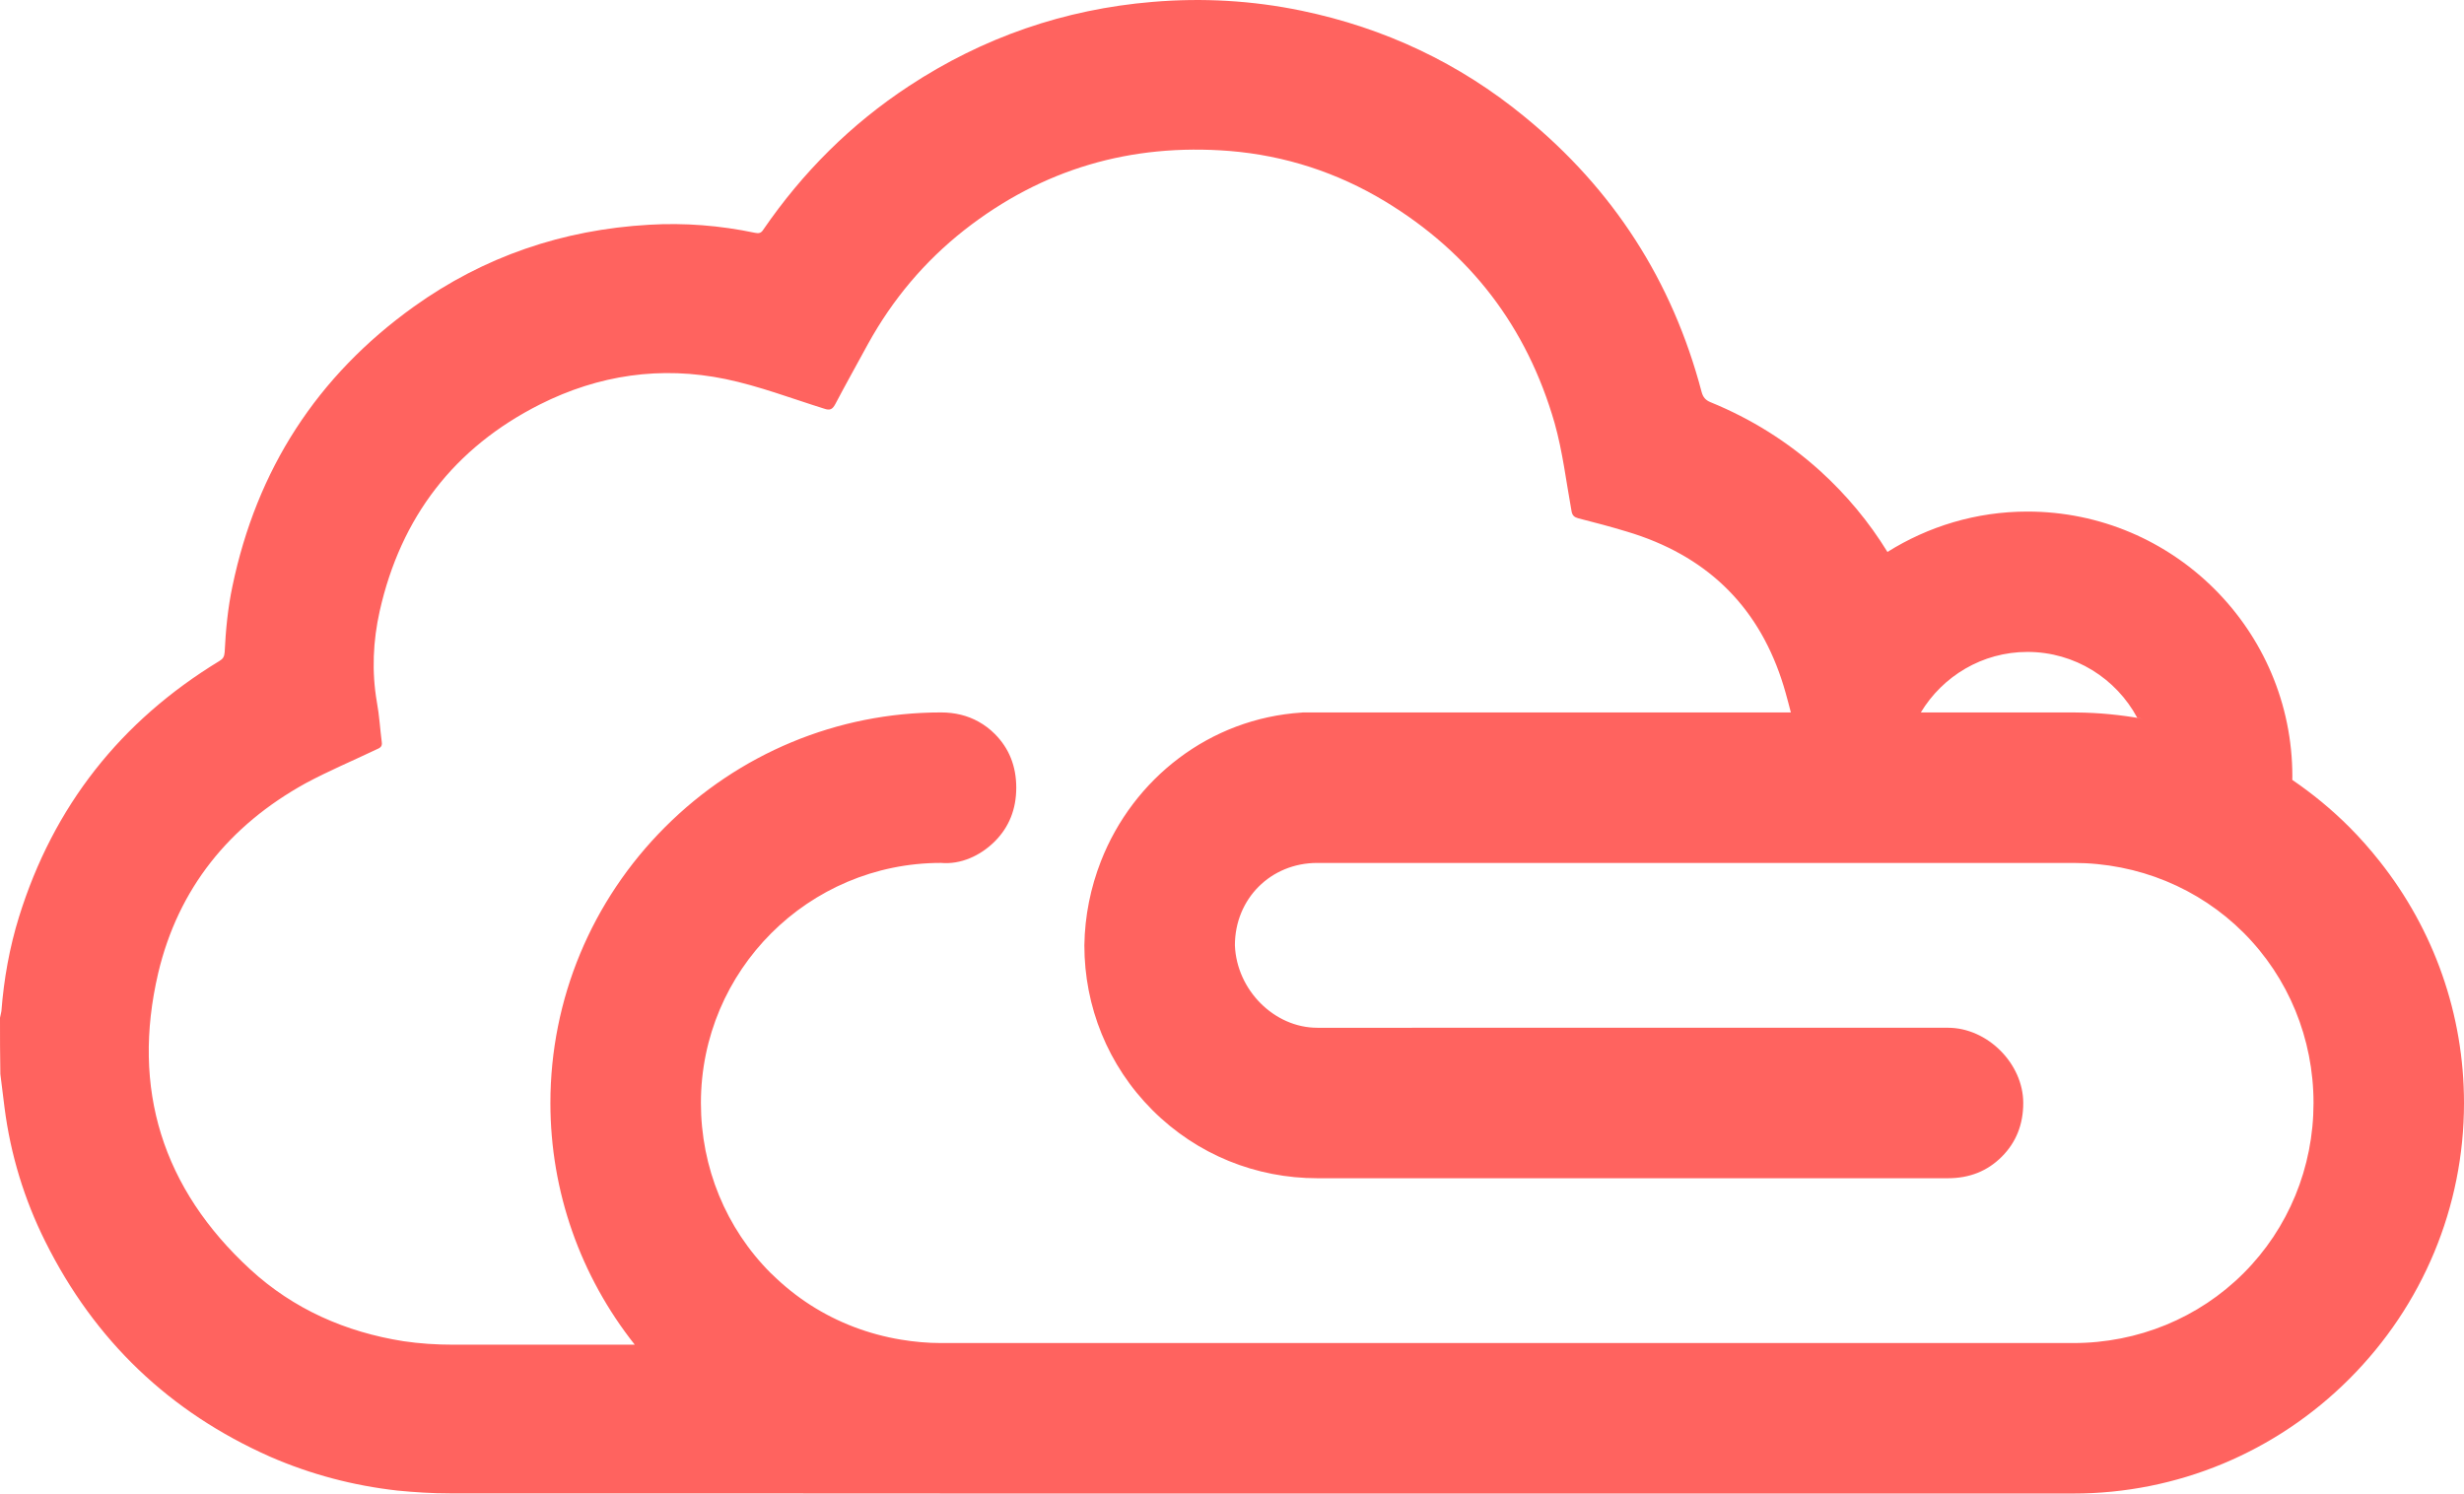<svg version="1.1" id="图层_1" x="0px" y="0px" width="148.449px" height="89.991px" viewBox="0 0 148.449 89.991" enable-background="new 0 0 148.449 89.991" xml:space="preserve" xmlns="http://www.w3.org/2000/svg" xmlns:xlink="http://www.w3.org/1999/xlink" xmlns:xml="http://www.w3.org/XML/1998/namespace">
  <path fill="#FF635F" d="M143.366,51.895c-0.567-0.716-1.173-1.406-1.825-2.06c-1.064-1.063-2.216-2.012-3.438-2.843
	c0-0.069,0.005-0.139,0.005-0.209c0-8.8-7.159-15.959-15.958-15.959c-3.1,0-5.987,0.898-8.437,2.433
	c-1.111-1.808-2.464-3.436-4.063-4.889c-1.949-1.758-4.15-3.135-6.587-4.13c-0.317-0.127-0.467-0.317-0.55-0.636
	c-1.758-6.671-5.318-12.199-10.655-16.562C87.92,3.8,83.409,1.682,78.411,0.644c-2.967-0.614-5.953-0.784-8.982-0.529
	c-5.315,0.444-10.207,2.14-14.656,5.062c-3.516,2.309-6.416,5.211-8.788,8.663c-0.129,0.212-0.277,0.233-0.488,0.19
	c-2.119-0.445-4.257-0.614-6.396-0.487c-5.188,0.297-9.934,1.906-14.17,4.936c-5.847,4.193-9.468,9.827-10.93,16.859
	c-0.274,1.292-0.402,2.627-0.466,3.961c-0.021,0.275-0.105,0.402-0.317,0.529C7.266,43.449,3.22,48.574,1.145,55.246
	c-0.573,1.844-0.911,3.749-1.06,5.677C0.063,61.071,0.021,61.198,0,61.325c0,1.144,0,2.267,0.021,3.389
	c0.085,0.678,0.171,1.356,0.253,2.033c0.361,2.817,1.188,5.528,2.458,8.069c2.966,5.952,7.478,10.272,13.556,12.963
	c2.436,1.06,4.999,1.736,7.647,2.033c1.058,0.105,2.116,0.17,3.175,0.17c9.799,0,19.591,0.003,29.386,0.005
	c0.066,0.001,0.131,0.004,0.196,0.004h9.191h7.832h1.229h49.972c6.261,0.001,12.199-2.482,16.625-6.909
	c4.425-4.425,6.908-10.362,6.908-16.623C148.449,61.123,146.641,56.025,143.366,51.895z M122.15,39.281
	c2.856,0,5.344,1.607,6.612,3.965c0.115,0.019,0.229,0.046,0.343,0.066c-1.316-0.238-2.66-0.372-4.02-0.382
	c-0.057-0.001-0.113-0.004-0.17-0.004h-9.19C117.04,40.746,119.423,39.281,122.15,39.281z M135.17,76.714
	c-2.697,2.699-6.367,4.21-10.254,4.21H74.542h-9.694h-8.155c-0.814,0-1.62-0.074-2.41-0.205c-1.954-0.323-3.809-1.029-5.454-2.085
	c-0.822-0.528-1.593-1.144-2.299-1.838c-0.028-0.029-0.063-0.053-0.091-0.082c-2.699-2.698-4.211-6.369-4.211-10.255
	c0-7.988,6.479-14.465,14.465-14.465c1.188,0.108,2.375-0.433,3.239-1.295c0.863-0.864,1.295-1.943,1.295-3.239
	c0-1.295-0.432-2.375-1.295-3.238c-0.297-0.298-0.623-0.541-0.973-0.736c-0.664-0.37-1.418-0.559-2.267-0.559
	c-6.26,0-12.197,2.482-16.623,6.908c-4.426,4.427-6.909,10.363-6.909,16.624c0,5.337,1.811,10.434,5.083,14.564
	c-3.647,0-7.295,0-10.941,0c-1.017,0-2.013-0.064-3.008-0.212c-3.473-0.551-6.608-1.928-9.213-4.321
	c-5.295-4.871-7.18-10.887-5.551-17.854c1.209-5.104,4.279-8.896,8.876-11.438c1.377-0.741,2.837-1.355,4.257-2.033
	c0.191-0.085,0.383-0.149,0.338-0.445c-0.104-0.805-0.146-1.609-0.295-2.414c-0.317-1.843-0.233-3.686,0.17-5.486
	c1.27-5.655,4.489-9.849,9.657-12.453c3.536-1.779,7.286-2.331,11.184-1.526c2.033,0.424,3.961,1.166,5.93,1.78
	c0.36,0.127,0.509,0.042,0.679-0.275c0.635-1.208,1.313-2.415,1.969-3.622c1.483-2.689,3.411-4.978,5.804-6.862
	c4.703-3.686,10.04-5.231,15.97-4.766c3.348,0.275,6.482,1.292,9.361,3.028c5.147,3.113,8.558,7.562,10.23,13.365
	c0.487,1.736,0.698,3.537,1.018,5.295c0.042,0.275,0.17,0.381,0.402,0.444c0.996,0.255,1.97,0.509,2.944,0.806
	c4.681,1.4,7.791,4.352,9.301,8.885c0.089,0.268,0.173,0.537,0.25,0.815c0.114,0.397,0.214,0.796,0.319,1.193H78.715h-0.216
	c-0.021,0.001-0.043,0.005-0.064,0.007c-5.553,0.353-10.163,3.981-12.109,8.96c-0.614,1.575-0.97,3.282-0.996,5.066
	c0,3.67,1.402,7.232,4.102,9.931s6.262,4.102,9.932,4.102h37.997c1.296,0,2.375-0.431,3.239-1.295
	c0.863-0.863,1.295-1.943,1.295-3.238c0-2.375-2.159-4.533-4.534-4.534l-37.997,0.001c-2.591-0.001-4.857-2.268-4.965-4.966
	c0-2.807,2.158-4.966,4.965-4.966h45.554c3.887,0,7.557,1.511,10.254,4.209c2.699,2.7,4.211,6.369,4.211,10.256
	S137.869,74.016,135.17,76.714z" class="color c1"/>
</svg>